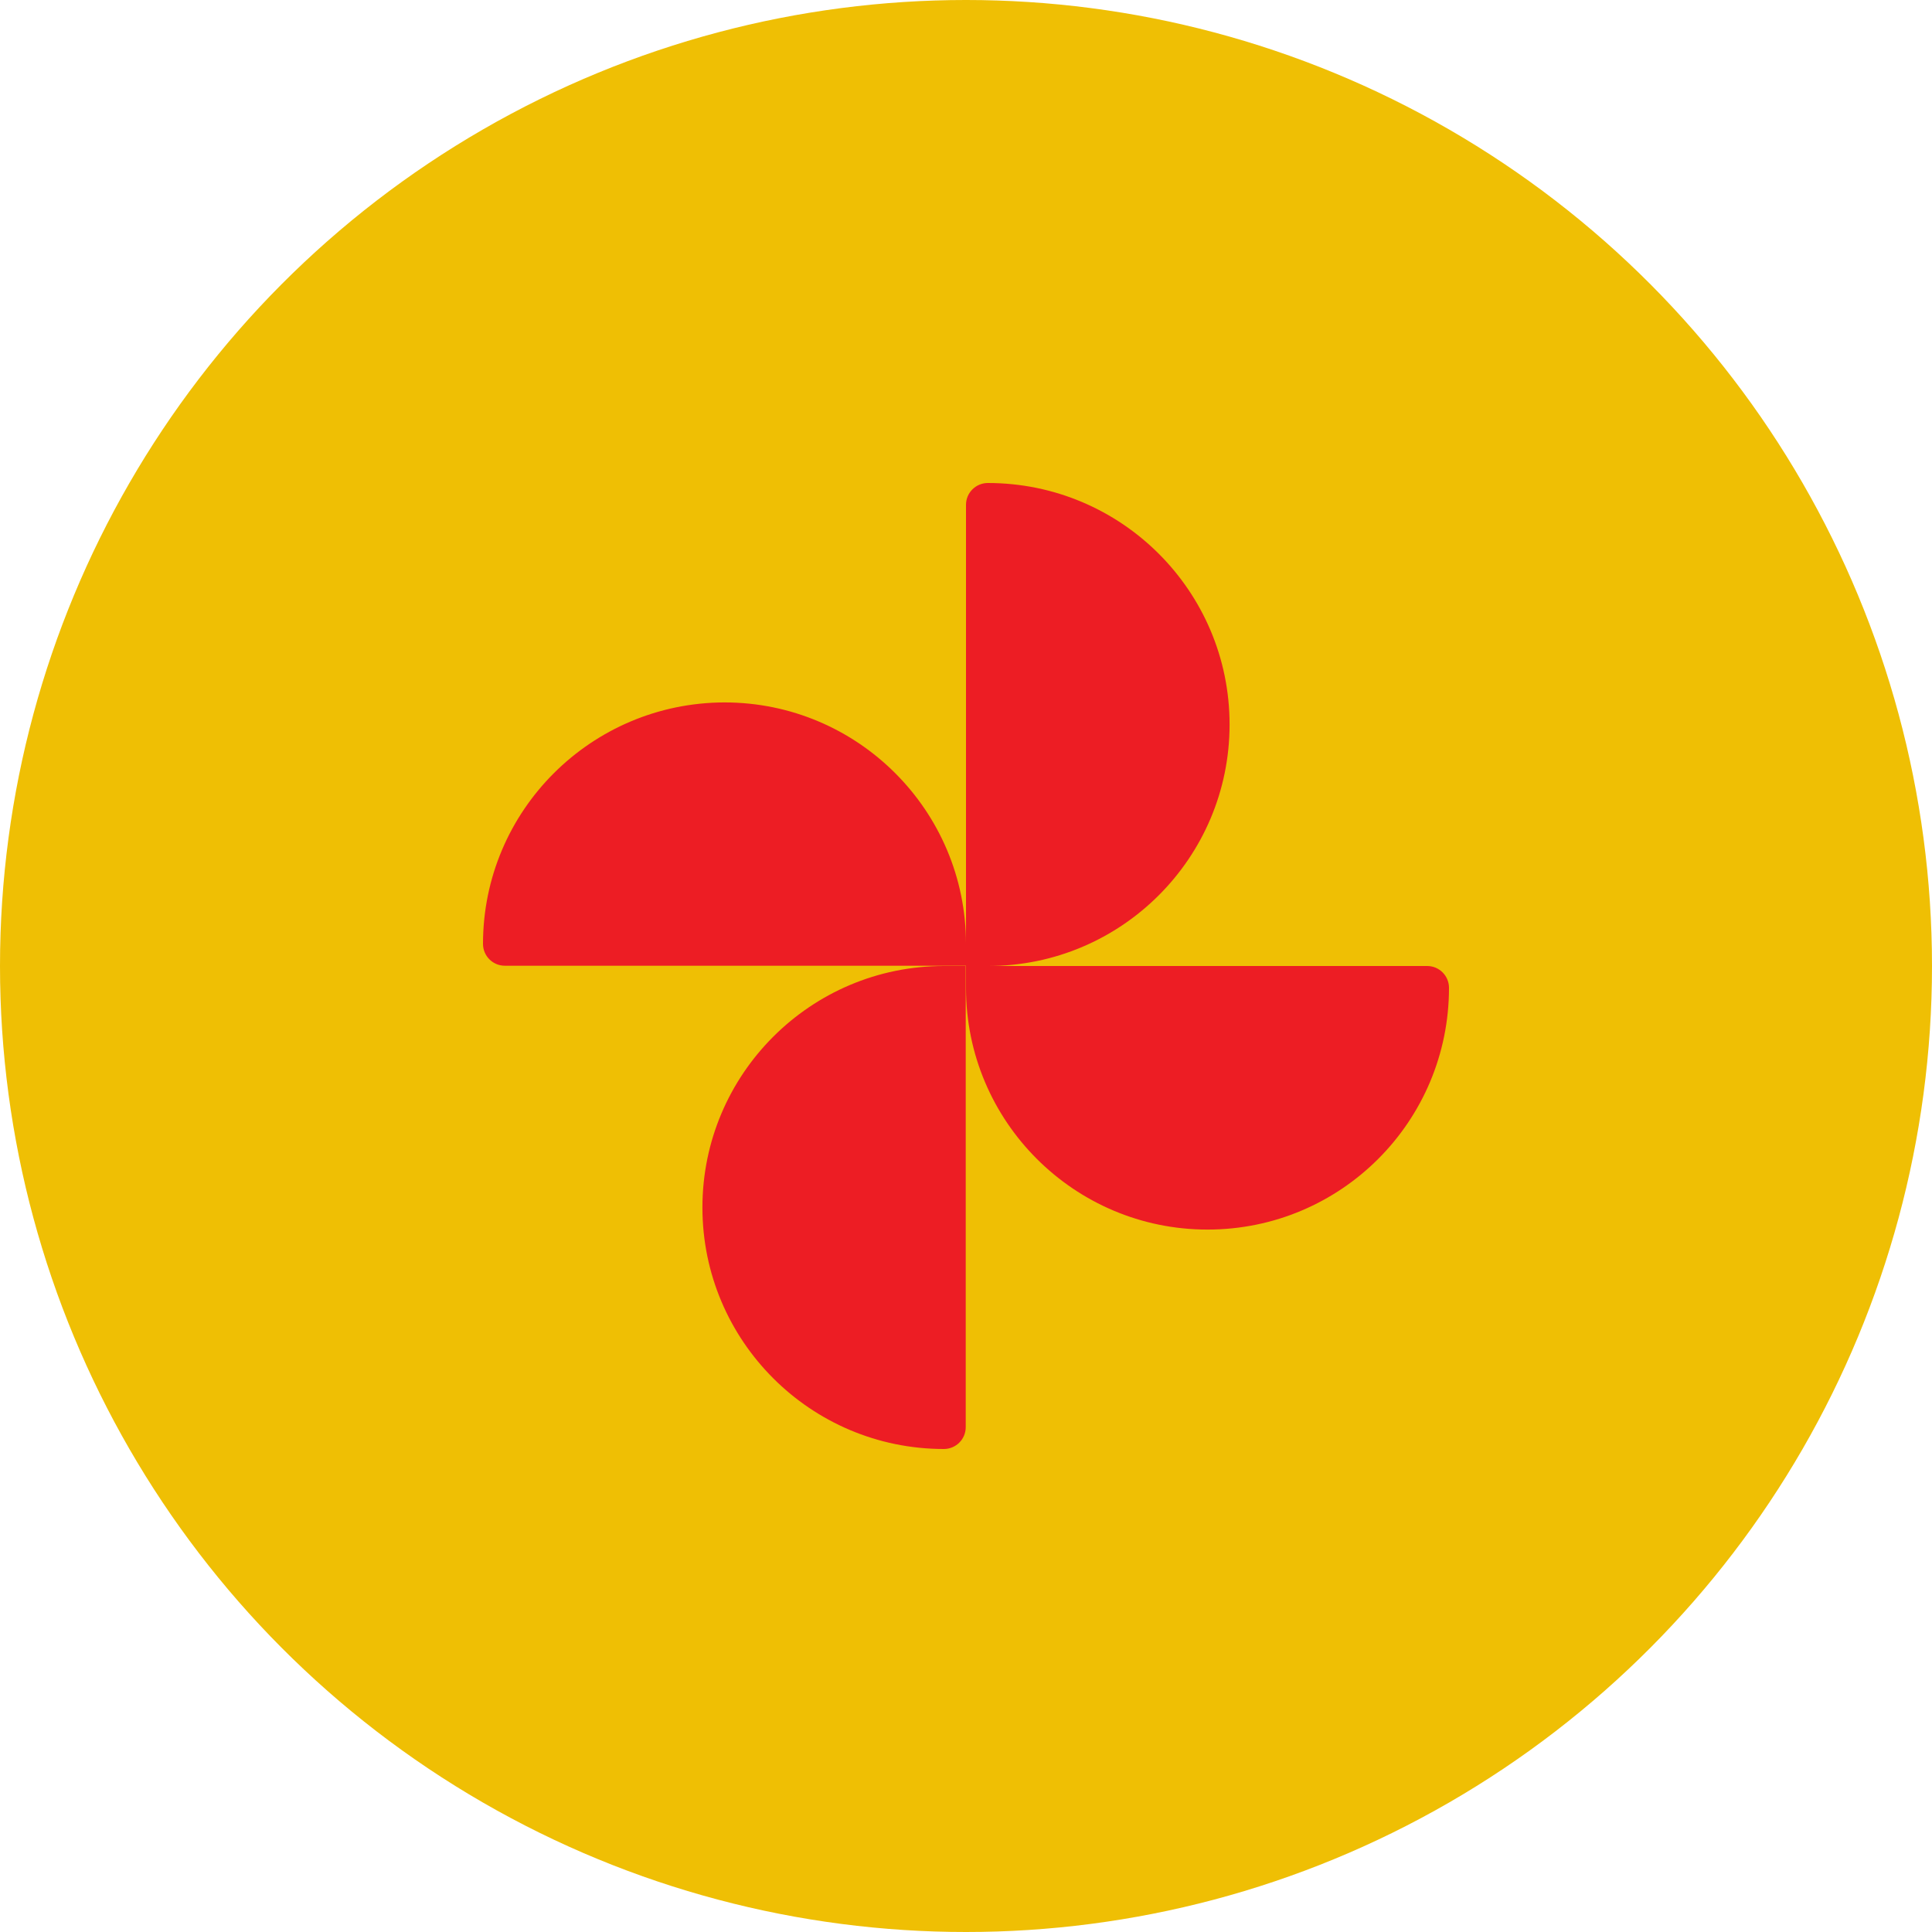 <?xml version="1.0" encoding="UTF-8" standalone="no"?><!-- Generator: Gravit.io --><svg xmlns="http://www.w3.org/2000/svg" xmlns:xlink="http://www.w3.org/1999/xlink" style="isolation:isolate" viewBox="0 0 512 512" width="512pt" height="512pt"><defs><clipPath id="_clipPath_TMWreCdRBKnC8Bz1uMuGdRxbMjRAQq7B"><rect width="512" height="512"/></clipPath></defs><g clip-path="url(#_clipPath_TMWreCdRBKnC8Bz1uMuGdRxbMjRAQq7B)"><circle vector-effect="non-scaling-stroke" cx="256" cy="256" r="256" fill="rgb(239,191,4)" /><path d=" M 192 186.149 C 227.328 186.149 256 214.821 256 250.149 L 256 255.927 L 133.778 255.927 C 130.56 255.927 128 253.294 128 250.149 C 128 214.821 156.672 186.222 192 186.149 C 192 186.149 192 186.149 192 186.149 Z  M 325.851 192 C 325.851 227.328 297.179 256 261.851 256 L 256 256 L 256 133.778 C 256 130.56 258.633 128 261.778 128 L 261.778 128 C 297.179 128 325.851 156.672 325.851 192 C 325.851 192 325.851 192 325.851 192 Z  M 320 325.851 C 284.672 325.851 256 297.179 256 261.851 L 256 256 L 378.222 256 C 381.44 256 384 258.633 384 261.778 L 384 261.778 C 384 297.179 355.401 325.851 320 325.851 C 320 325.851 320 325.851 320 325.851 Z  M 186.149 320 C 186.149 284.672 214.821 256 250.149 256 C 250.149 256 250.149 256 250.149 256 L 255.927 256 L 255.927 378.222 C 255.927 381.44 253.294 384 250.149 384 C 214.821 384 186.149 355.328 186.149 320 Z " fill-rule="evenodd" fill="rgb(237,29,36)"/></g></svg>